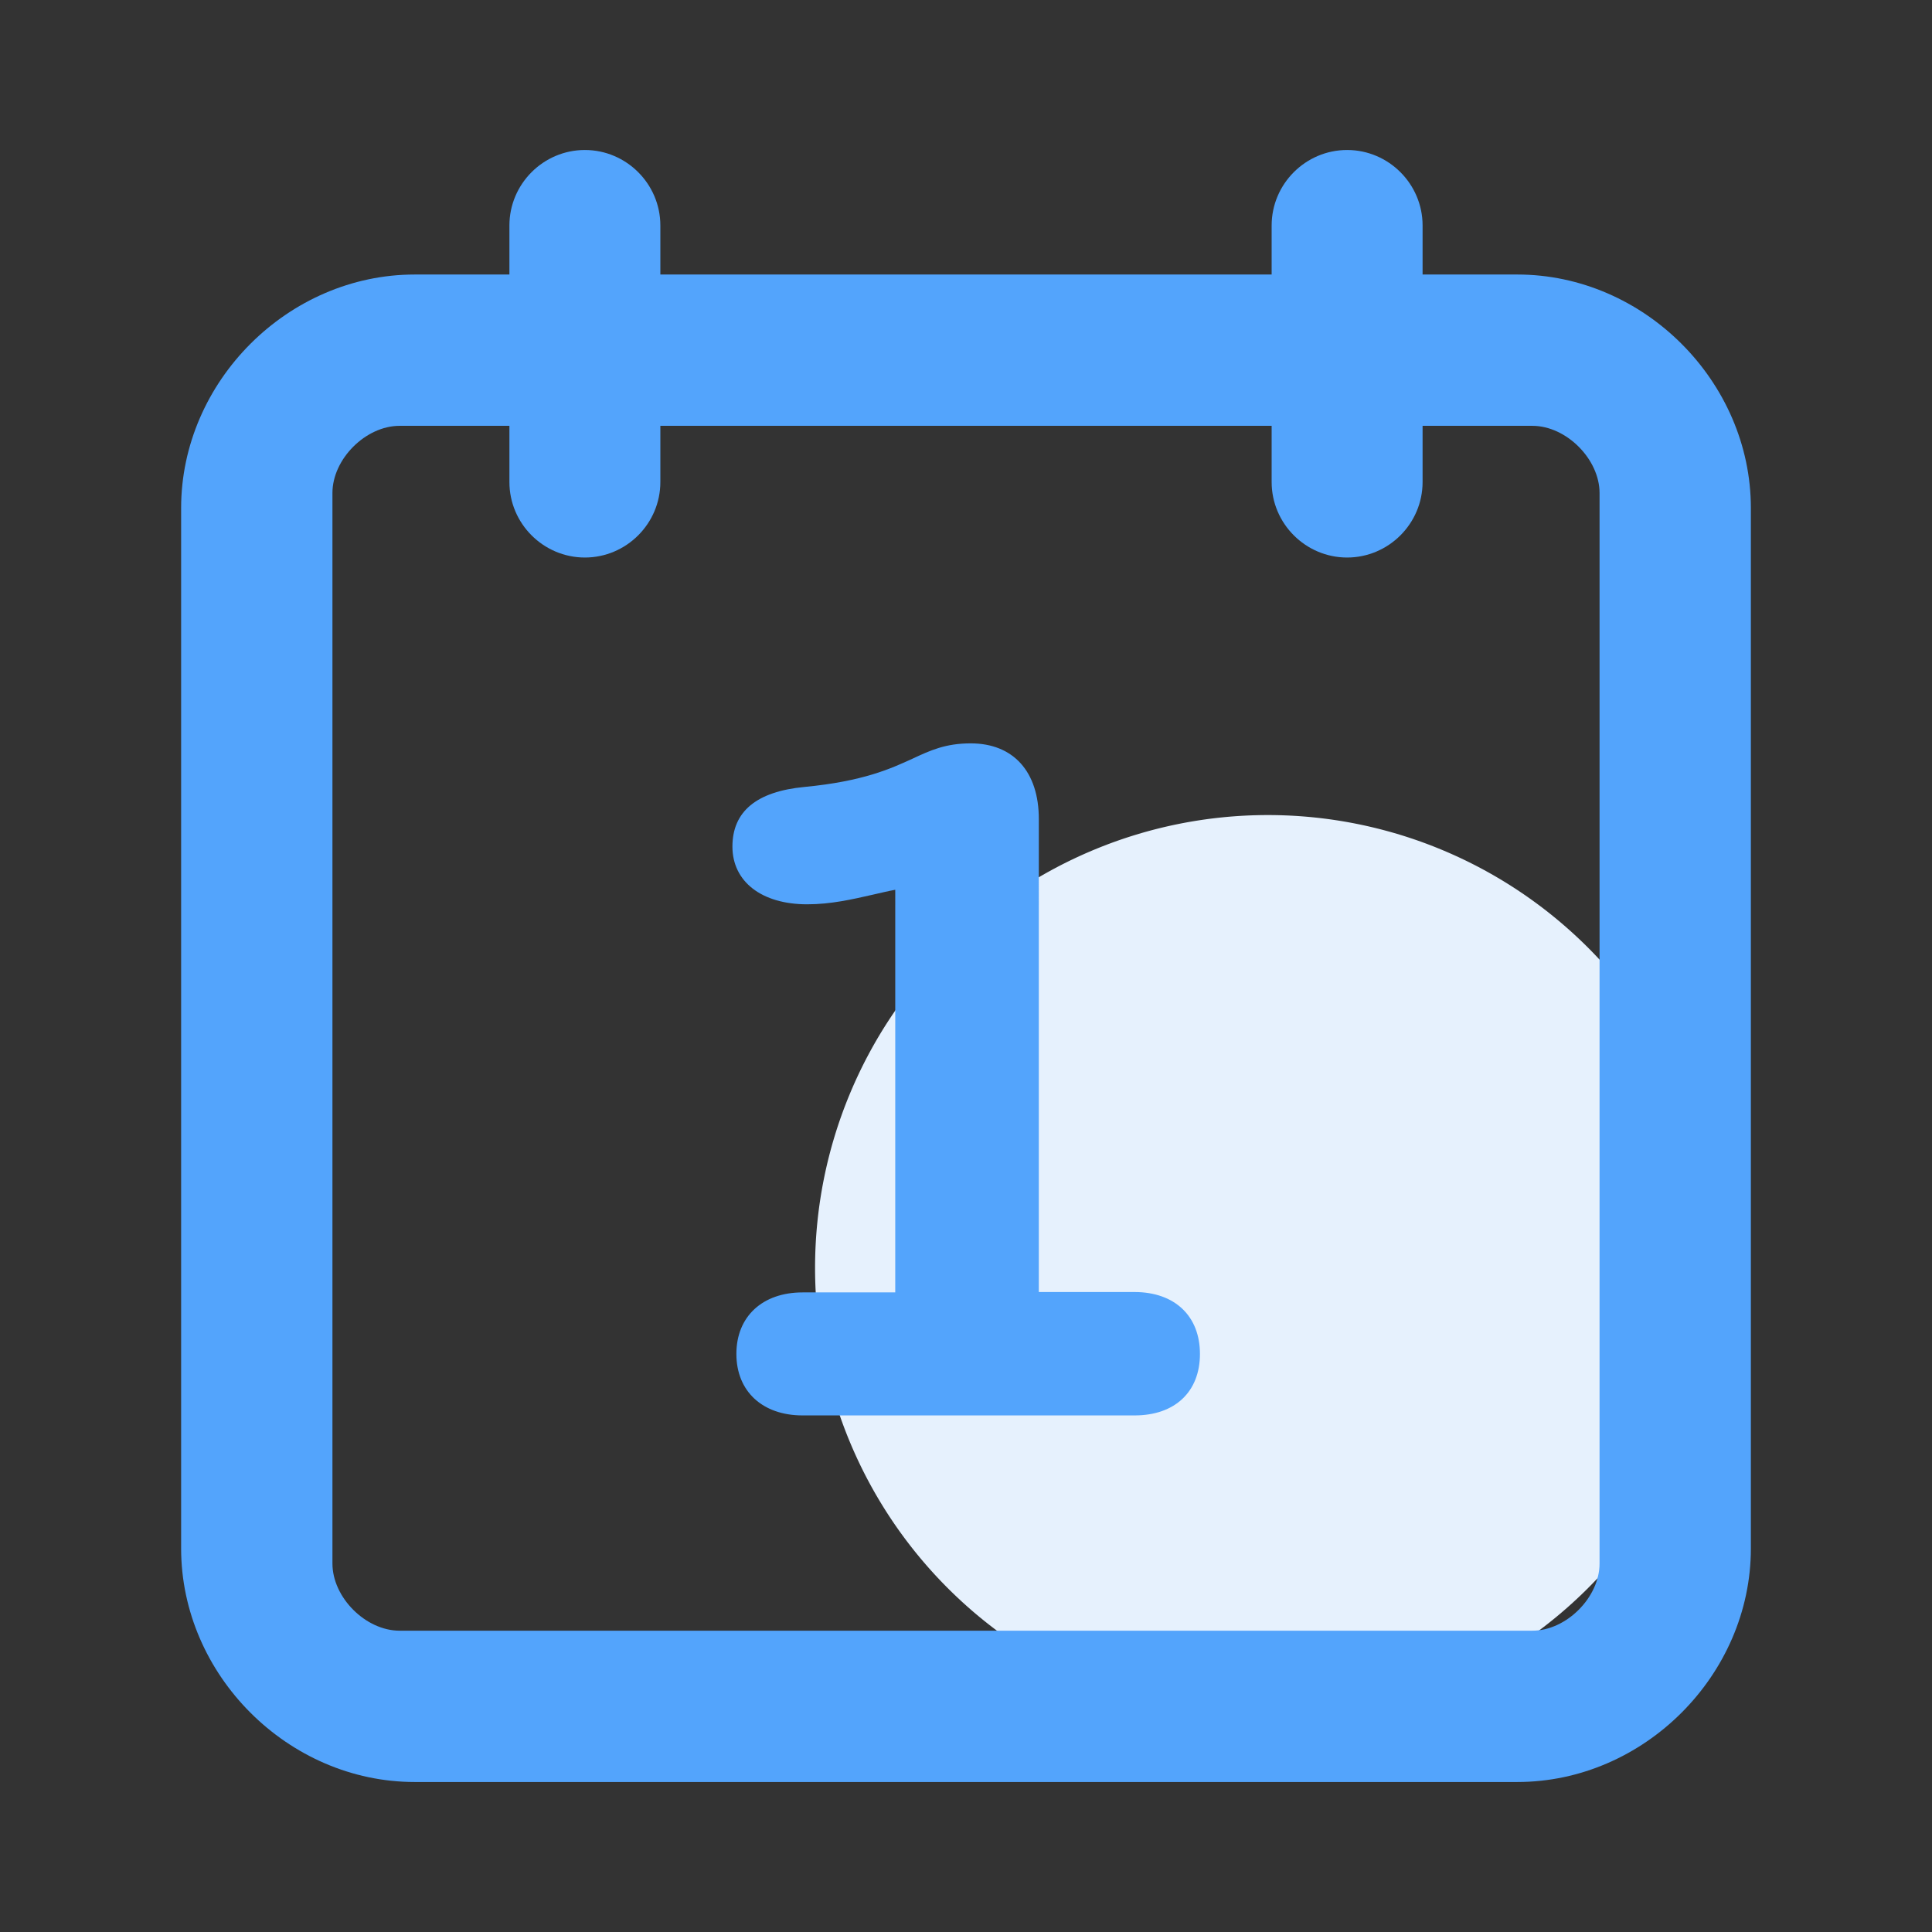 <?xml version="1.0" standalone="no"?><!DOCTYPE svg PUBLIC "-//W3C//DTD SVG 1.1//EN" "http://www.w3.org/Graphics/SVG/1.1/DTD/svg11.dtd"><svg t="1760693556455" class="icon" viewBox="0 0 1024 1024" version="1.1" xmlns="http://www.w3.org/2000/svg" p-id="44827" xmlns:xlink="http://www.w3.org/1999/xlink" width="200" height="200"><rect x="0" y="0" width="1024" height="1024" fill="#333333" stroke="none"/><path d="M672 672m-240 0a240 240 0 1 0 480 0 240 240 0 1 0-480 0Z" fill="#E6F1FD" p-id="44828"></path><path d="M804.2 145.5H754v-26c0-22-18-40-40-40s-40 18-40 40v26H350v-26c0-22-18-40-40-40s-40 18-40 40v26h-50.2C152.7 145.5 96 202.2 96 269.3v551.4c0 67.1 56.7 123.8 123.8 123.8h584.4c67.1 0 123.8-56.7 123.8-123.8V269.3c0-67.1-56.7-123.8-123.8-123.8z m43.6 683.2c0 18-17.7 35.6-35.6 35.6H211.8c-18 0-35.6-17.6-35.6-35.6V261.3c0-18 17.6-35.6 35.6-35.6H270v29.8c0 22 18 40 40 40s40-18 40-40v-29.8h324v29.8c0 22 18 40 40 40s40-18 40-40v-29.8h58.2c18 0 35.6 17.7 35.6 35.6v567.4z" fill="#53A4FC" p-id="44829"></path><path d="M601.3 684.8h-50.7V434.1c0-25.1-13.5-40.1-36.1-40.1-13.3 0-21.4 3.7-30.8 8.1-11.6 5.3-26.1 12-57.3 15-25.4 2.4-38.2 13-38.2 31.6s15.5 30.6 39.6 30.6c12.6 0 23.8-2.6 34.8-5.1 4.1-0.9 8-1.9 11.9-2.6V685h-49.1c-21.3 0-35.1 12.8-35.1 32.6s13.8 32.6 35.1 32.6h176c21.3 0 34.6-12.5 34.6-32.6s-13.4-32.8-34.7-32.8z" fill="#53A4FC" p-id="44830"></path></svg>